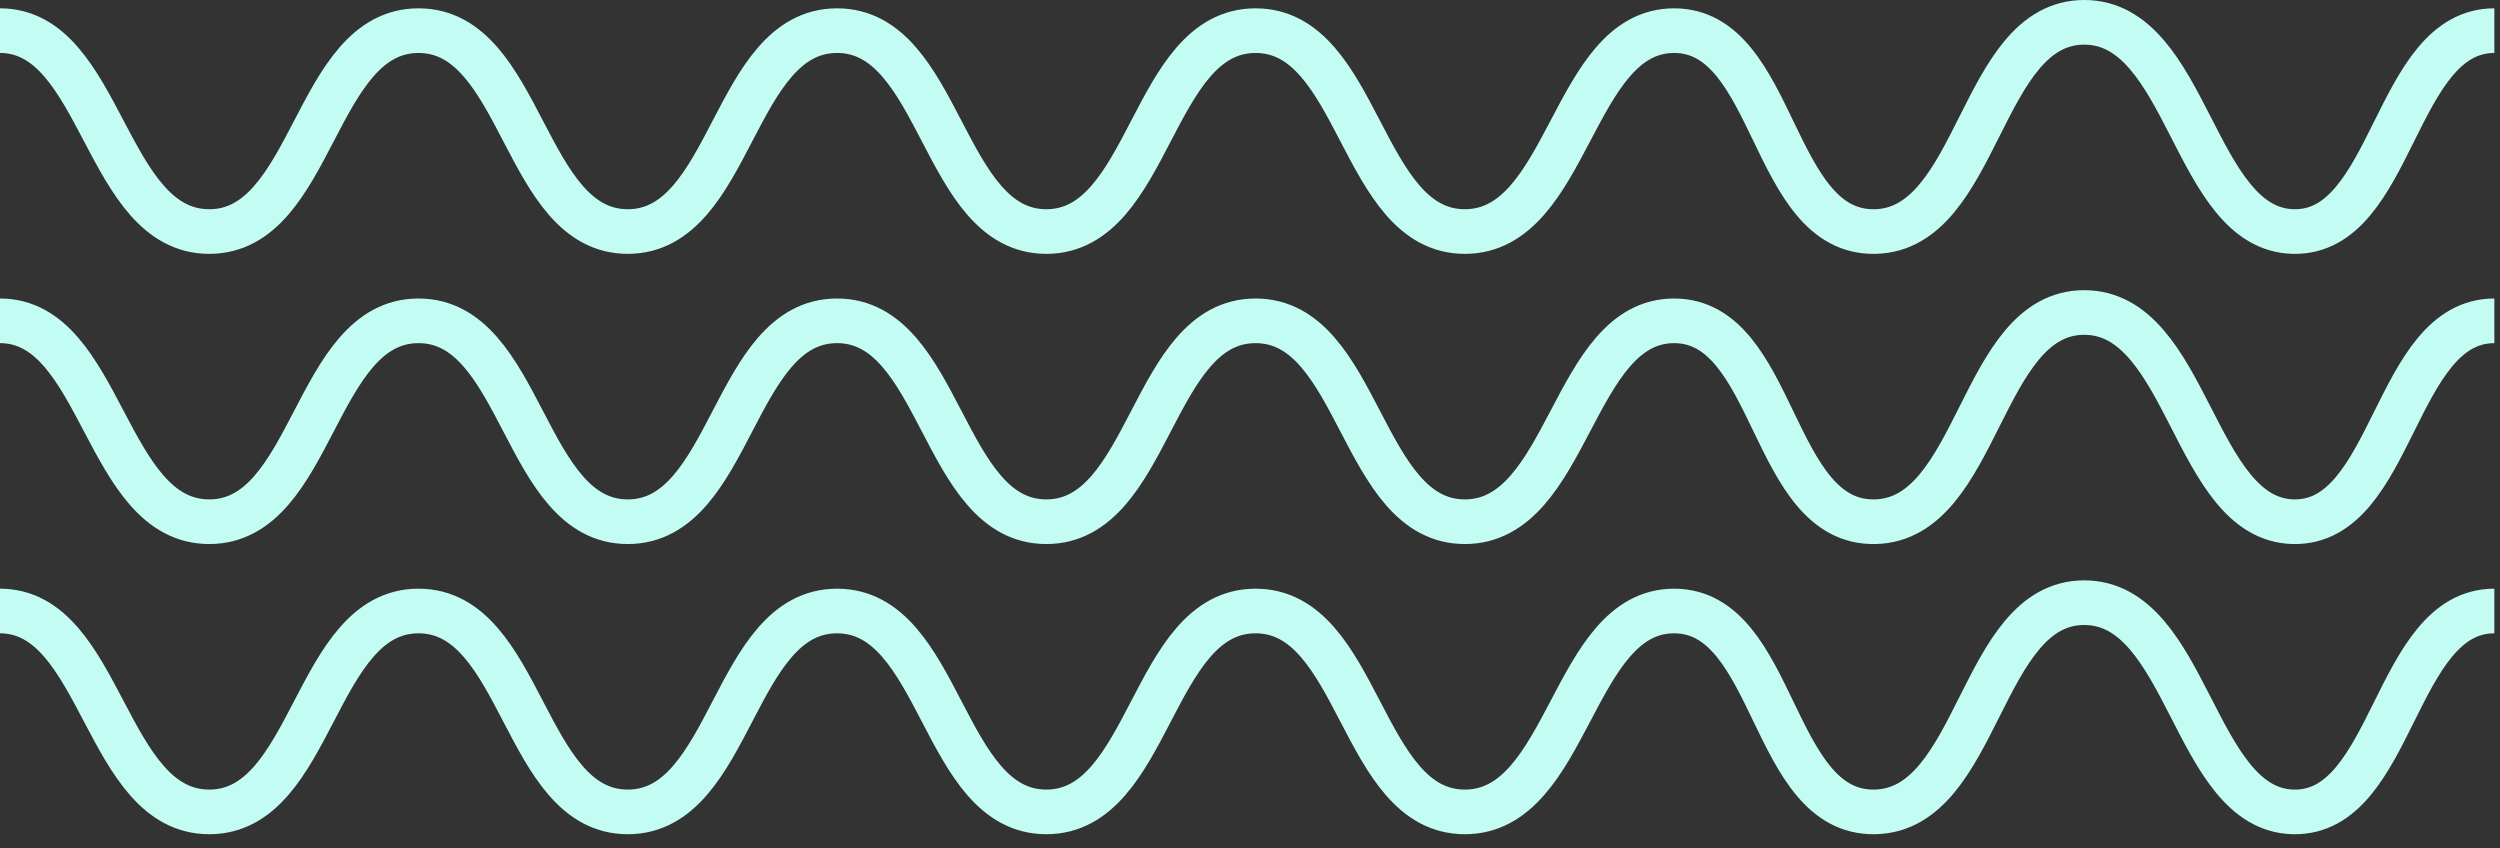 <?xml version="1.0" encoding="UTF-8"?>
<svg width="112px" height="38px" viewBox="0 0 112 38" version="1.1" xmlns="http://www.w3.org/2000/svg" xmlns:xlink="http://www.w3.org/1999/xlink">
    <rect x="0" y="0" width="112" height="38" fill="#333333" stroke="none"/>
    <title>Group 27</title>
    <g id="Desktop" stroke="none" stroke-width="1" fill="none" fill-rule="evenodd">
        <g id="Group-27" transform="translate(0, 1)" stroke="#C3FCF2" stroke-width="2">
            <path d="M0,26.373 C4.594,26.373 4.688,35.373 9.375,35.373 C14.062,35.373 14.062,26.373 18.75,26.373 C23.438,26.373 23.438,35.373 28.125,35.373 C32.812,35.373 32.812,26.373 37.5,26.373 C42.188,26.373 42.188,35.373 46.875,35.373 C51.562,35.373 51.562,26.373 56.25,26.373 C60.938,26.373 60.938,35.373 65.625,35.373 C70.312,35.373 70.407,26.373 75,26.373 C79.593,26.373 79.313,35.468 84,35.373 C88.687,35.278 88.687,26 93.373,26 C98.06,26 98.247,35.282 102.747,35.373 C107.247,35.465 107.247,26.373 111.747,26.373" id="Path-4-Copy-2"></path>
            <path d="M0,13.373 C4.594,13.373 4.688,22.373 9.375,22.373 C14.062,22.373 14.062,13.373 18.75,13.373 C23.438,13.373 23.438,22.373 28.125,22.373 C32.812,22.373 32.812,13.373 37.5,13.373 C42.188,13.373 42.188,22.373 46.875,22.373 C51.562,22.373 51.562,13.373 56.25,13.373 C60.938,13.373 60.938,22.373 65.625,22.373 C70.312,22.373 70.407,13.373 75,13.373 C79.593,13.373 79.313,22.468 84,22.373 C88.687,22.278 88.687,13 93.373,13 C98.06,13 98.247,22.282 102.747,22.373 C107.247,22.465 107.247,13.373 111.747,13.373" id="Path-4-Copy-3"></path>
            <path d="M-3.55271368e-14,0.373 C4.594,0.373 4.688,9.373 9.375,9.373 C14.062,9.373 14.062,0.373 18.75,0.373 C23.438,0.373 23.438,9.373 28.125,9.373 C32.812,9.373 32.812,0.373 37.5,0.373 C42.188,0.373 42.188,9.373 46.875,9.373 C51.562,9.373 51.562,0.373 56.25,0.373 C60.938,0.373 60.938,9.373 65.625,9.373 C70.312,9.373 70.407,0.373 75,0.373 C79.593,0.373 79.313,9.468 84,9.373 C88.687,9.278 88.687,2.30038211e-13 93.373,2.30038211e-13 C98.06,2.30038211e-13 98.247,9.282 102.747,9.373 C107.247,9.465 107.247,0.373 111.747,0.373" id="Path-4-Copy-4"></path>
        </g>
    </g>
</svg>